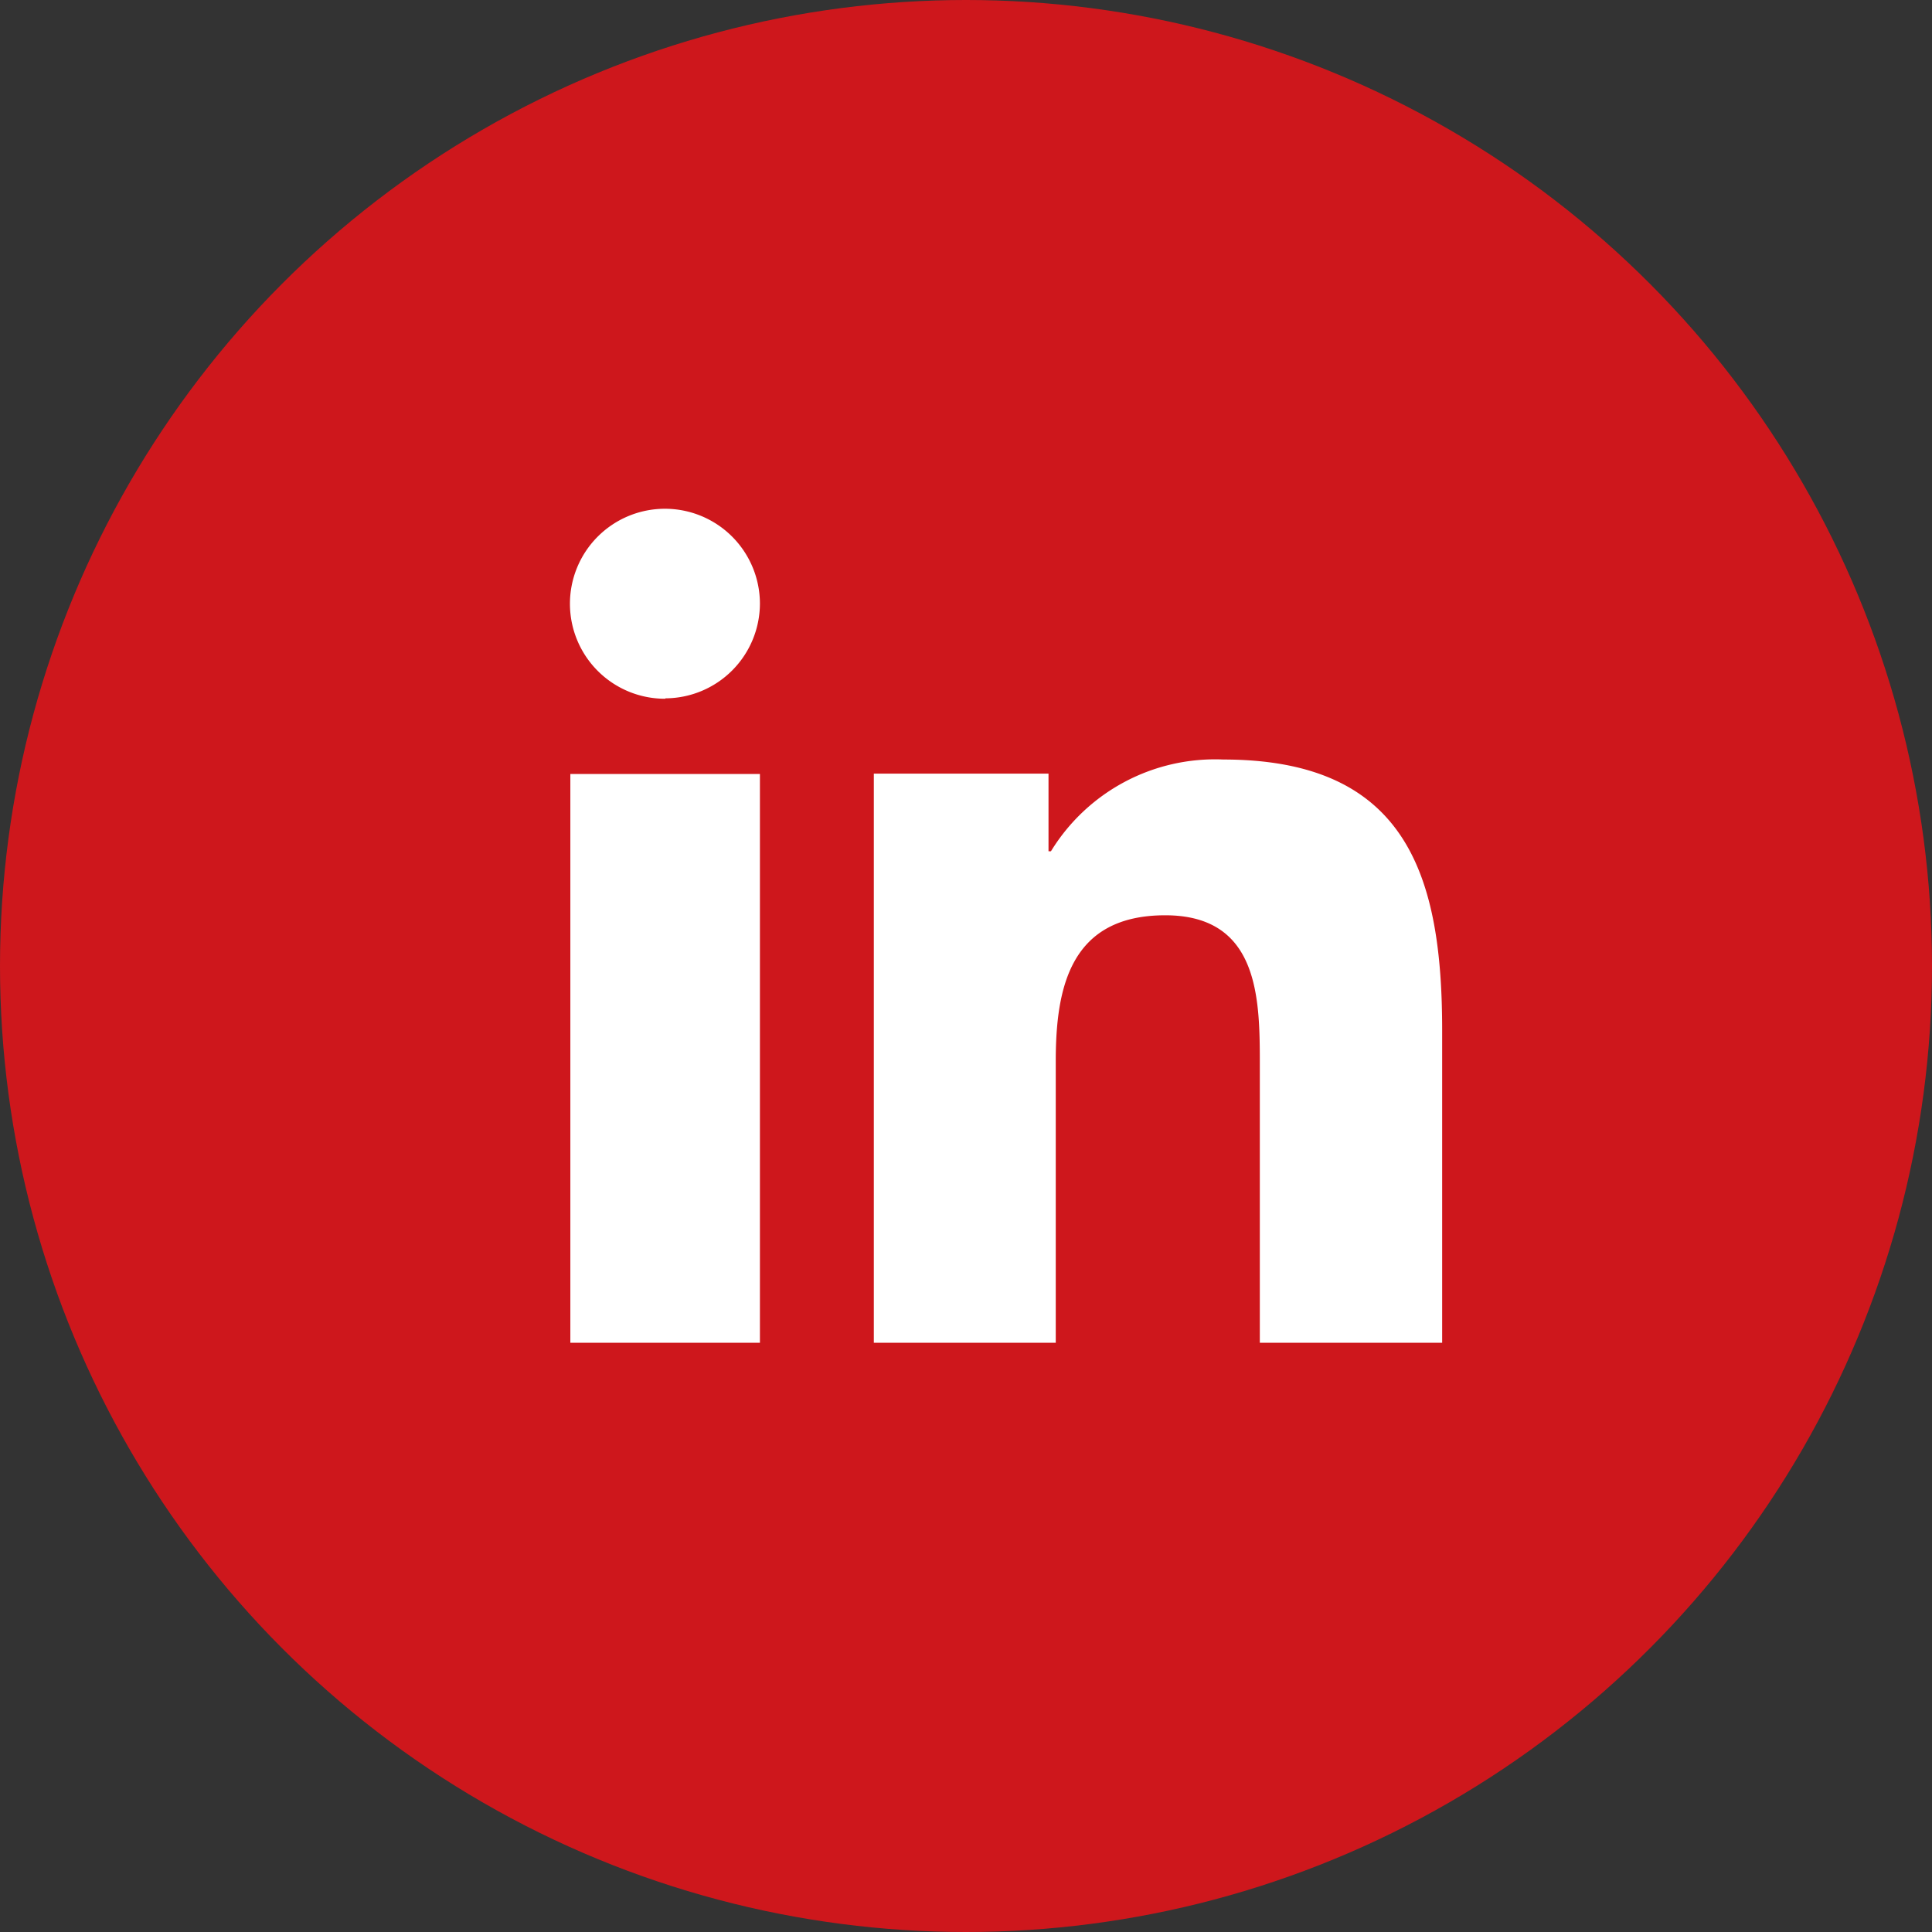 <svg id="Calque_1" data-name="Calque 1" xmlns="http://www.w3.org/2000/svg" viewBox="0 0 48 48"><rect x="0" y="0" width="48" height="48" fill="#333333" stroke="none"/><defs><style>.cls-1{fill:#ce171c;}.cls-2{fill:#fff;}</style></defs><circle class="cls-1" cx="24" cy="24" r="24"/><path class="cls-2" d="M18.88,33.36H14.17V19.23h4.71Zm-2.35-16A2.36,2.36,0,1,1,18.88,15,2.36,2.36,0,0,1,16.53,17.35Zm19.3,16H31.3V26.48c0-1.64,0-3.74-2.35-3.74s-2.72,1.78-2.72,3.62v7H21.71V19.22h4.34v1.93h.06a4.78,4.78,0,0,1,4.28-2.28c4.59,0,5.44,2.93,5.44,6.73Z"/></svg>
